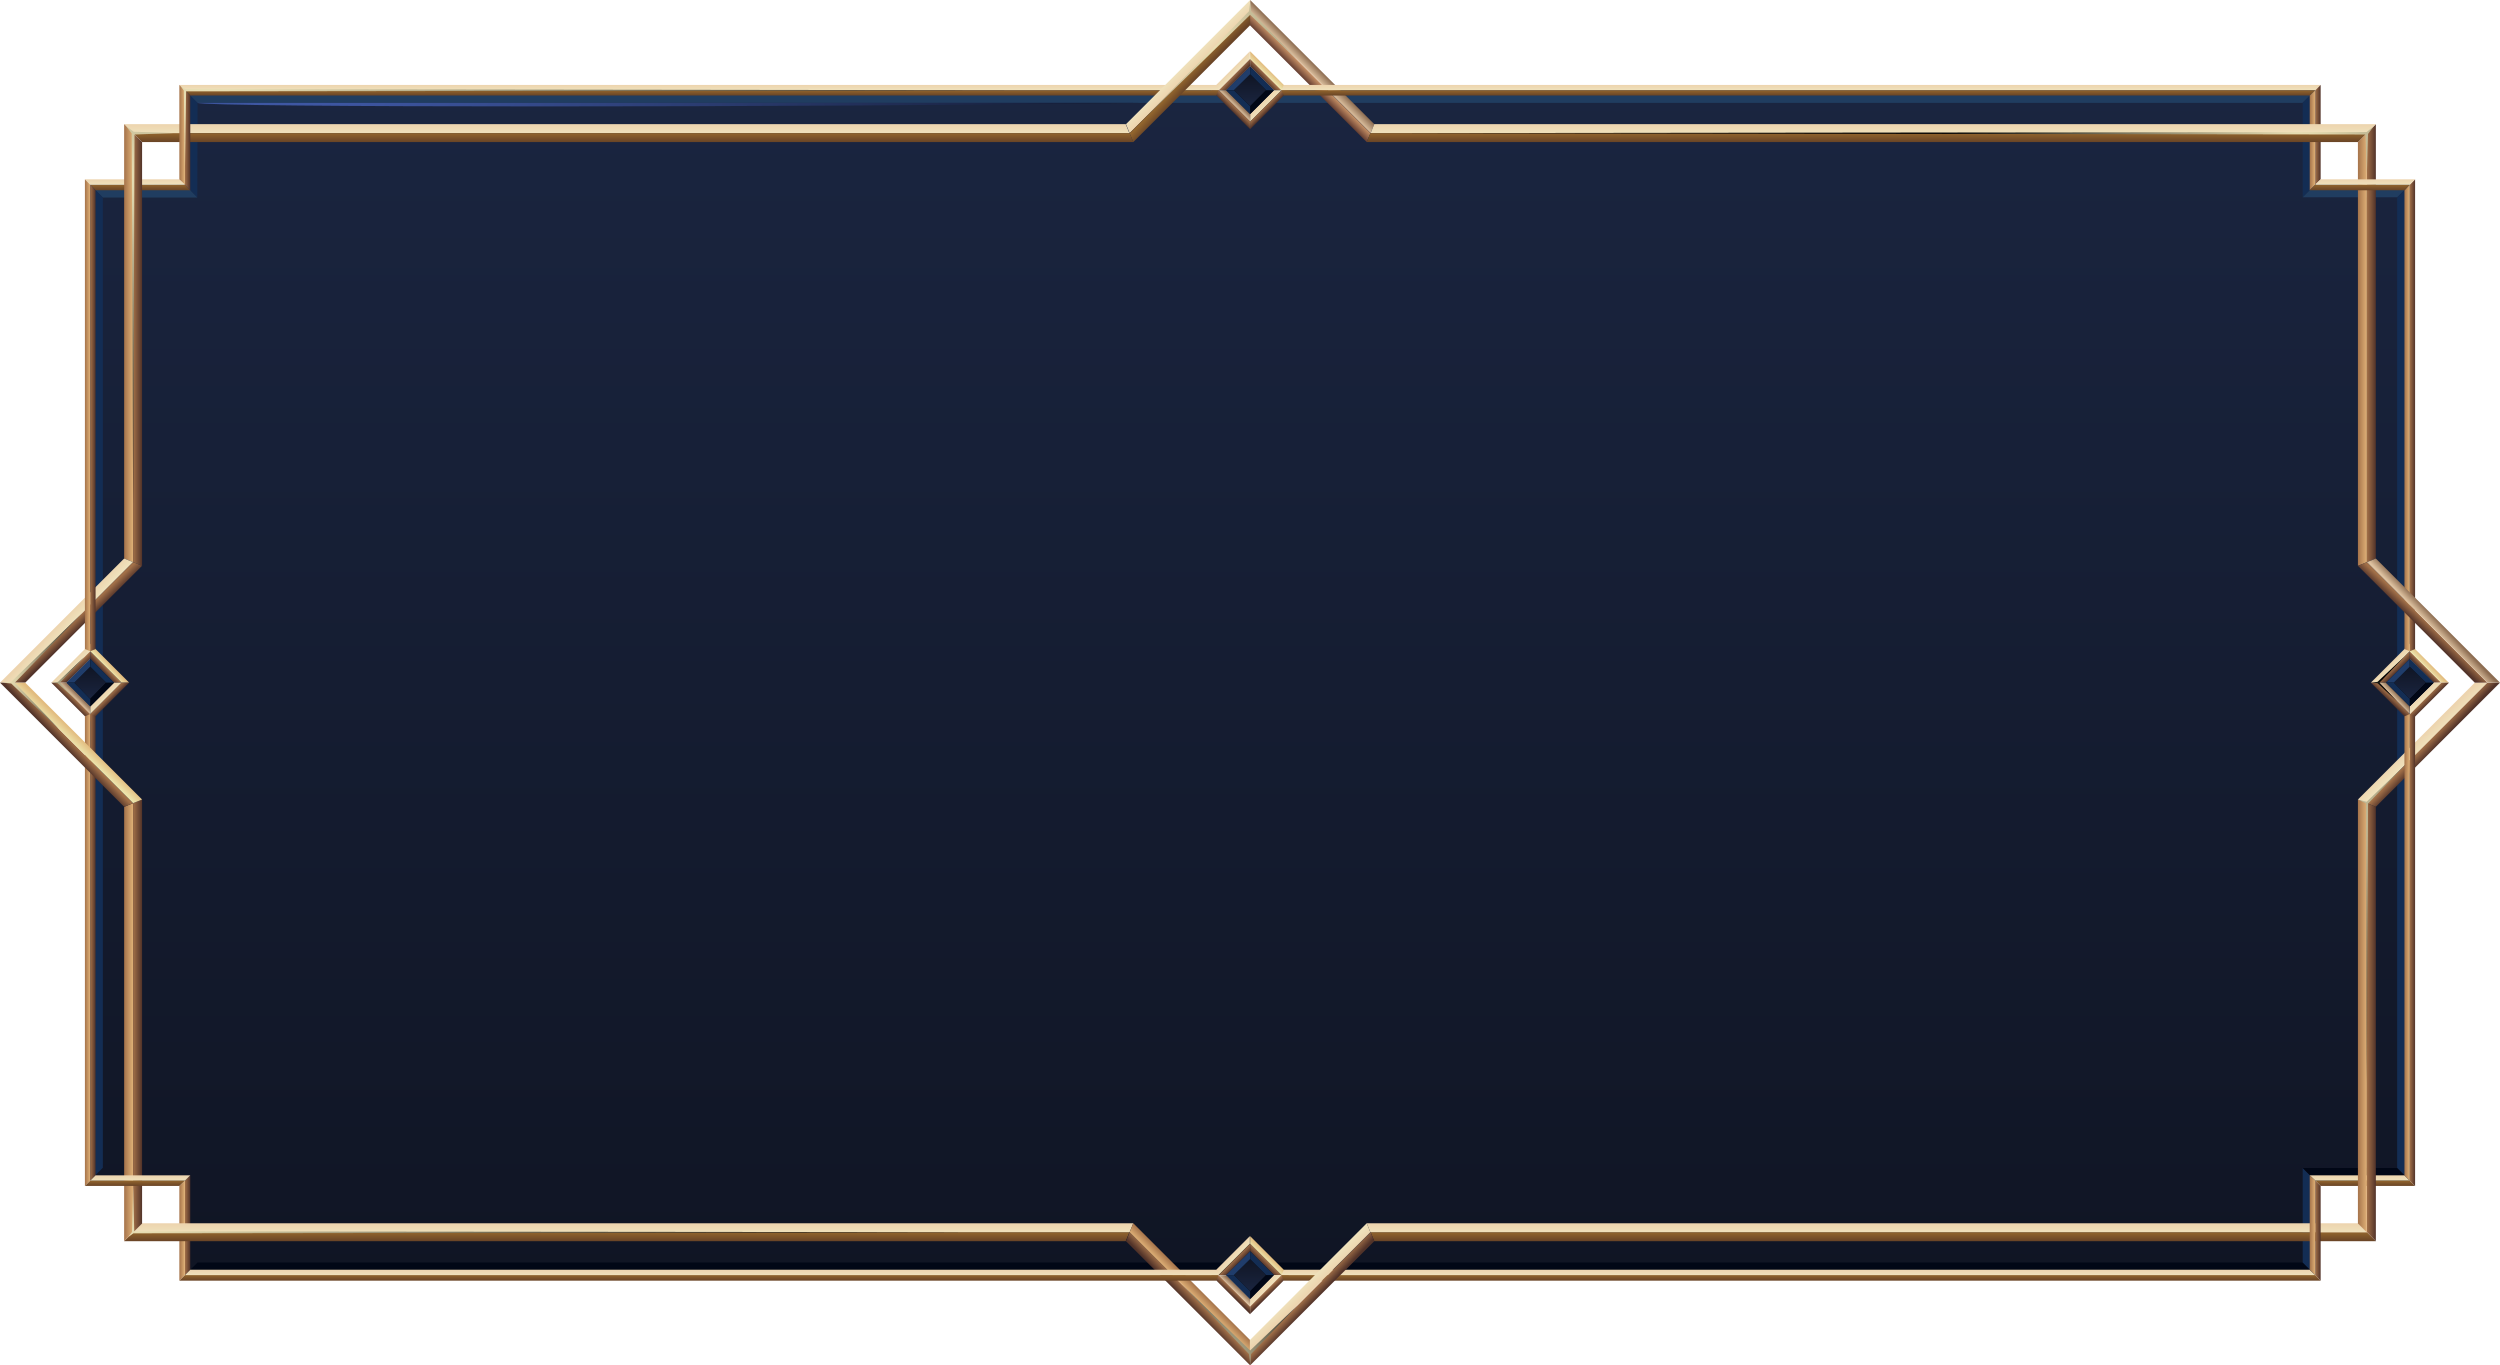 <?xml version="1.0" encoding="UTF-8"?>
<svg xmlns="http://www.w3.org/2000/svg" version="1.1" xmlns:xlink="http://www.w3.org/1999/xlink" viewBox="0 0 892.1 487.2">
  <defs>
    <style>
      .cls-1 {
        fill: url(#Nepojmenovaný_přechod_62);
      }

      .cls-1, .cls-2, .cls-3, .cls-4, .cls-5, .cls-6, .cls-7, .cls-8, .cls-9, .cls-10, .cls-11, .cls-12, .cls-13, .cls-14, .cls-15, .cls-16, .cls-17, .cls-18, .cls-19, .cls-20, .cls-21, .cls-22, .cls-23, .cls-24, .cls-25, .cls-26, .cls-27, .cls-28, .cls-29, .cls-30, .cls-31, .cls-32, .cls-33, .cls-34, .cls-35, .cls-36, .cls-37, .cls-38, .cls-39, .cls-40, .cls-41, .cls-42, .cls-43, .cls-44, .cls-45, .cls-46, .cls-47, .cls-48, .cls-49, .cls-50, .cls-51, .cls-52, .cls-53, .cls-54, .cls-55, .cls-56, .cls-57, .cls-58, .cls-59, .cls-60, .cls-61, .cls-62, .cls-63, .cls-64, .cls-65, .cls-66, .cls-67, .cls-68, .cls-69, .cls-70, .cls-71, .cls-72, .cls-73, .cls-74, .cls-75, .cls-76, .cls-77, .cls-78, .cls-79, .cls-80, .cls-81, .cls-82, .cls-83, .cls-84, .cls-85, .cls-86, .cls-87, .cls-88, .cls-89, .cls-90, .cls-91, .cls-92, .cls-93, .cls-94, .cls-95, .cls-96, .cls-97, .cls-98, .cls-99, .cls-100, .cls-101, .cls-102, .cls-103, .cls-104, .cls-105, .cls-106, .cls-107, .cls-108, .cls-109, .cls-110, .cls-111, .cls-112, .cls-113, .cls-114, .cls-115, .cls-116, .cls-117 {
        fill-rule: evenodd;
        stroke-width: 0px;
      }

      .cls-2 {
        fill: url(#Nepojmenovaný_přechod_36);
      }

      .cls-3 {
        fill: url(#Nepojmenovaný_přechod_96);
      }

      .cls-4 {
        fill: url(#Nepojmenovaný_přechod_21);
      }

      .cls-5 {
        fill: url(#Nepojmenovaný_přechod_19);
      }

      .cls-6 {
        fill: url(#Nepojmenovaný_přechod_43);
      }

      .cls-7 {
        fill: url(#Nepojmenovaný_přechod_45);
      }

      .cls-8 {
        fill: url(#Nepojmenovaný_přechod_51);
      }

      .cls-9 {
        fill: url(#Nepojmenovaný_přechod_10);
      }

      .cls-10 {
        fill: url(#Nepojmenovaný_přechod_93);
      }

      .cls-11 {
        fill: url(#Nepojmenovaný_přechod_22);
      }

      .cls-12 {
        fill: #203d6b;
      }

      .cls-13 {
        fill: url(#Nepojmenovaný_přechod_85);
      }

      .cls-13, .cls-118, .cls-26, .cls-42, .cls-53, .cls-71, .cls-78, .cls-85, .cls-93, .cls-108 {
        isolation: isolate;
      }

      .cls-13, .cls-26, .cls-42, .cls-53, .cls-119, .cls-71, .cls-78, .cls-85, .cls-93, .cls-108 {
        mix-blend-mode: screen;
      }

      .cls-14 {
        fill: url(#Nepojmenovaný_přechod_70);
      }

      .cls-15 {
        fill: url(#Nepojmenovaný_přechod_54);
      }

      .cls-16 {
        fill: url(#Nepojmenovaný_přechod_27);
      }

      .cls-17 {
        fill: url(#Nepojmenovaný_přechod_58);
      }

      .cls-18 {
        fill: url(#Nepojmenovaný_přechod_17);
      }

      .cls-19 {
        fill: url(#Nepojmenovaný_přechod_104);
      }

      .cls-20 {
        fill: url(#Nepojmenovaný_přechod_65);
      }

      .cls-21 {
        fill: url(#Nepojmenovaný_přechod_18);
      }

      .cls-22 {
        fill: url(#Nepojmenovaný_přechod_28);
      }

      .cls-23 {
        fill: url(#Nepojmenovaný_přechod_38);
      }

      .cls-24 {
        fill: url(#Nepojmenovaný_přechod_50);
      }

      .cls-25 {
        fill: url(#Nepojmenovaný_přechod_74);
      }

      .cls-26 {
        fill: url(#Nepojmenovaný_přechod_102);
      }

      .cls-27 {
        fill: url(#Nepojmenovaný_přechod_64);
      }

      .cls-28 {
        fill: url(#Nepojmenovaný_přechod_81);
      }

      .cls-29 {
        fill: url(#Nepojmenovaný_přechod_14);
      }

      .cls-30 {
        fill: url(#Nepojmenovaný_přechod_73);
      }

      .cls-31 {
        fill: url(#Nepojmenovaný_přechod_83);
      }

      .cls-32 {
        fill: url(#Nepojmenovaný_přechod_101);
      }

      .cls-33 {
        fill: url(#Nepojmenovaný_přechod_3);
      }

      .cls-34 {
        fill: url(#Nepojmenovaný_přechod_48);
      }

      .cls-35 {
        fill: url(#Nepojmenovaný_přechod_16);
      }

      .cls-36 {
        fill: url(#Nepojmenovaný_přechod_82);
      }

      .cls-37 {
        fill: url(#Nepojmenovaný_přechod_49);
      }

      .cls-38 {
        fill: url(#Nepojmenovaný_přechod_4);
      }

      .cls-39 {
        fill: url(#Nepojmenovaný_přechod_29);
      }

      .cls-40 {
        fill: url(#Nepojmenovaný_přechod_11);
      }

      .cls-41 {
        fill: url(#Nepojmenovaný_přechod_13);
      }

      .cls-42 {
        fill: url(#Nepojmenovaný_přechod_108);
      }

      .cls-43 {
        fill: url(#Nepojmenovaný_přechod);
      }

      .cls-44 {
        fill: url(#Nepojmenovaný_přechod_24);
      }

      .cls-45 {
        fill: url(#Nepojmenovaný_přechod_31);
      }

      .cls-46 {
        fill: url(#Nepojmenovaný_přechod_76);
      }

      .cls-47 {
        fill: url(#Nepojmenovaný_přechod_41);
      }

      .cls-48 {
        fill: url(#Nepojmenovaný_přechod_66);
      }

      .cls-49 {
        fill: url(#Nepojmenovaný_přechod_25);
      }

      .cls-50 {
        fill: url(#Nepojmenovaný_přechod_94);
      }

      .cls-51 {
        fill: url(#Nepojmenovaný_přechod_40);
      }

      .cls-52 {
        fill: url(#Nepojmenovaný_přechod_99);
      }

      .cls-53 {
        fill: url(#Nepojmenovaný_přechod_80);
      }

      .cls-54 {
        fill: url(#Nepojmenovaný_přechod_106);
      }

      .cls-55 {
        fill: url(#Nepojmenovaný_přechod_79);
      }

      .cls-56 {
        fill: url(#Nepojmenovaný_přechod_8);
      }

      .cls-57 {
        fill: url(#Nepojmenovaný_přechod_100);
      }

      .cls-58 {
        fill: #132d54;
      }

      .cls-59 {
        fill: url(#Nepojmenovaný_přechod_37);
      }

      .cls-60 {
        fill: url(#Nepojmenovaný_přechod_55);
      }

      .cls-61 {
        fill: url(#Nepojmenovaný_přechod_26);
      }

      .cls-62 {
        fill: url(#Nepojmenovaný_přechod_72);
      }

      .cls-63 {
        fill: url(#Nepojmenovaný_přechod_68);
      }

      .cls-64 {
        fill: url(#Nepojmenovaný_přechod_84);
      }

      .cls-65 {
        fill: url(#Nepojmenovaný_přechod_44);
      }

      .cls-66 {
        fill: url(#Nepojmenovaný_přechod_15);
      }

      .cls-67 {
        fill: url(#Nepojmenovaný_přechod_77);
      }

      .cls-68 {
        fill: url(#Nepojmenovaný_přechod_88);
      }

      .cls-69 {
        fill: url(#Nepojmenovaný_přechod_32);
      }

      .cls-70 {
        fill: url(#Nepojmenovaný_přechod_34);
      }

      .cls-71 {
        fill: url(#Nepojmenovaný_přechod_112);
      }

      .cls-72 {
        fill: url(#Nepojmenovaný_přechod_63);
      }

      .cls-73 {
        fill: #000;
      }

      .cls-74 {
        fill: url(#Nepojmenovaný_přechod_95);
      }

      .cls-75 {
        fill: url(#Nepojmenovaný_přechod_103);
      }

      .cls-76 {
        fill: url(#Nepojmenovaný_přechod_98);
      }

      .cls-77 {
        fill: url(#Nepojmenovaný_přechod_71);
      }

      .cls-78 {
        fill: url(#Nepojmenovaný_přechod_111);
      }

      .cls-79 {
        fill: url(#Nepojmenovaný_přechod_9);
      }

      .cls-80 {
        fill: url(#Nepojmenovaný_přechod_97);
      }

      .cls-81 {
        fill: url(#Nepojmenovaný_přechod_57);
      }

      .cls-82 {
        fill: url(#Nepojmenovaný_přechod_59);
      }

      .cls-83 {
        fill: url(#Nepojmenovaný_přechod_30);
      }

      .cls-84 {
        fill: url(#Nepojmenovaný_přechod_56);
      }

      .cls-85 {
        fill: url(#Nepojmenovaný_přechod_109);
      }

      .cls-86 {
        fill: url(#Nepojmenovaný_přechod_67);
      }

      .cls-87 {
        fill: url(#Nepojmenovaný_přechod_7);
      }

      .cls-88 {
        fill: url(#Nepojmenovaný_přechod_75);
      }

      .cls-89 {
        fill: url(#Nepojmenovaný_přechod_105);
      }

      .cls-90 {
        fill: url(#Nepojmenovaný_přechod_86);
      }

      .cls-91 {
        fill: #010716;
      }

      .cls-92 {
        fill: url(#Nepojmenovaný_přechod_69);
      }

      .cls-93 {
        fill: url(#Nepojmenovaný_přechod_107);
      }

      .cls-94 {
        fill: url(#Nepojmenovaný_přechod_46);
      }

      .cls-95 {
        fill: url(#Nepojmenovaný_přechod_89);
      }

      .cls-96 {
        fill: url(#Nepojmenovaný_přechod_2);
      }

      .cls-97 {
        fill: url(#Nepojmenovaný_přechod_60);
      }

      .cls-98 {
        fill: url(#Nepojmenovaný_přechod_33);
      }

      .cls-99 {
        fill: url(#Nepojmenovaný_přechod_53);
      }

      .cls-100 {
        fill: url(#Nepojmenovaný_přechod_78);
      }

      .cls-101 {
        fill: url(#Nepojmenovaný_přechod_35);
      }

      .cls-102 {
        fill: url(#Nepojmenovaný_přechod_20);
      }

      .cls-103 {
        fill: url(#Nepojmenovaný_přechod_23);
      }

      .cls-104 {
        fill: #203d60;
      }

      .cls-105 {
        fill: url(#Nepojmenovaný_přechod_52);
      }

      .cls-106 {
        fill: url(#Nepojmenovaný_přechod_5);
      }

      .cls-107 {
        fill: url(#Nepojmenovaný_přechod_61);
      }

      .cls-108 {
        fill: url(#Nepojmenovaný_přechod_110);
      }

      .cls-109 {
        fill: url(#Nepojmenovaný_přechod_47);
      }

      .cls-110 {
        fill: url(#Nepojmenovaný_přechod_92);
      }

      .cls-111 {
        fill: url(#Nepojmenovaný_přechod_12);
      }

      .cls-112 {
        fill: url(#Nepojmenovaný_přechod_87);
      }

      .cls-113 {
        fill: url(#Nepojmenovaný_přechod_6);
      }

      .cls-114 {
        fill: url(#Nepojmenovaný_přechod_90);
      }

      .cls-115 {
        fill: url(#Nepojmenovaný_přechod_39);
      }

      .cls-116 {
        fill: url(#Nepojmenovaný_přechod_91);
      }

      .cls-117 {
        fill: url(#Nepojmenovaný_přechod_42);
      }
    </style>
    <linearGradient id="Nepojmenovaný_přechod" data-name="Nepojmenovaný přechod" x1="446.1" y1="806.9" x2="446.1" y2="384.1" gradientTransform="translate(0 -351.9)" gradientUnits="userSpaceOnUse">
      <stop offset="0" stop-color="#101524"/>
      <stop offset="1" stop-color="#1a2540"/>
    </linearGradient>
    <linearGradient id="Nepojmenovaný_přechod_2" data-name="Nepojmenovaný přechod 2" x1="854.2" y1="589.9" x2="852.9" y2="588.5" gradientTransform="translate(0 -351.9)" gradientUnits="userSpaceOnUse">
      <stop offset="0" stop-color="#efe1bb"/>
      <stop offset="1" stop-color="#edd4ae"/>
    </linearGradient>
    <linearGradient id="Nepojmenovaný_přechod_3" data-name="Nepojmenovaný přechod 3" x1="855.7" y1="591.3" x2="854.3" y2="589.9" gradientTransform="translate(0 -351.9)" gradientUnits="userSpaceOnUse">
      <stop offset="0" stop-color="#523329"/>
      <stop offset="1" stop-color="#a27048"/>
    </linearGradient>
    <linearGradient id="Nepojmenovaný_přechod_4" data-name="Nepojmenovaný přechod 4" x1="865.5" y1="589.9" x2="864.2" y2="591.2" gradientTransform="translate(0 -351.9)" gradientUnits="userSpaceOnUse">
      <stop offset="0" stop-color="#a27048"/>
      <stop offset="1" stop-color="#523329"/>
    </linearGradient>
    <linearGradient id="Nepojmenovaný_přechod_5" data-name="Nepojmenovaný přechod 5" x1="866.9" y1="588.5" x2="865.5" y2="589.8" gradientTransform="translate(0 -351.9)" gradientUnits="userSpaceOnUse">
      <stop offset="0" stop-color="#e2bb7e"/>
      <stop offset="1" stop-color="#ece2a9"/>
    </linearGradient>
    <linearGradient id="Nepojmenovaný_přechod_6" data-name="Nepojmenovaný přechod 6" x1="865.5" y1="601" x2="864.3" y2="599.7" gradientTransform="translate(0 -351.9)" gradientUnits="userSpaceOnUse">
      <stop offset="0" stop-color="#efe1bb"/>
      <stop offset="1" stop-color="#edd4ae"/>
    </linearGradient>
    <linearGradient id="Nepojmenovaný_přechod_7" data-name="Nepojmenovaný přechod 7" x1="867" y1="602.4" x2="865.6" y2="601" gradientTransform="translate(0 -351.9)" gradientUnits="userSpaceOnUse">
      <stop offset="0" stop-color="#523329"/>
      <stop offset="1" stop-color="#a27048"/>
    </linearGradient>
    <linearGradient id="Nepojmenovaný_přechod_8" data-name="Nepojmenovaný přechod 8" x1="855.7" y1="599.8" x2="854.3" y2="601.1" gradientTransform="translate(0 -351.9)" gradientUnits="userSpaceOnUse">
      <stop offset="0" stop-color="#8c6c51"/>
      <stop offset="1" stop-color="#dec2a0"/>
    </linearGradient>
    <linearGradient id="Nepojmenovaný_přechod_9" data-name="Nepojmenovaný přechod 9" x1="854.2" y1="601" x2="852.9" y2="602.4" gradientTransform="translate(0 -351.9)" gradientUnits="userSpaceOnUse">
      <stop offset="0" stop-color="#a27048"/>
      <stop offset="1" stop-color="#523329"/>
    </linearGradient>
    <radialGradient id="Nepojmenovaný_přechod_10" data-name="Nepojmenovaný přechod 10" cx="481.5" cy="495.6" fx="481.5" fy="495.6" r="11.3" gradientTransform="translate(-84.9 -692) scale(1.9)" gradientUnits="userSpaceOnUse">
      <stop offset="0" stop-color="#efe5b8"/>
      <stop offset="1" stop-color="#000"/>
    </radialGradient>
    <linearGradient id="Nepojmenovaný_přechod_11" data-name="Nepojmenovaný přechod 11" x1="860" y1="601.3" x2="860" y2="589.8" gradientTransform="translate(0 -351.9)" gradientUnits="userSpaceOnUse">
      <stop offset="0" stop-color="#1a2540"/>
      <stop offset="1" stop-color="#101524"/>
    </linearGradient>
    <linearGradient id="Nepojmenovaný_přechod_12" data-name="Nepojmenovaný přechod 12" x1="26.6" y1="589.9" x2="25.2" y2="588.5" gradientTransform="translate(0 -351.9)" gradientUnits="userSpaceOnUse">
      <stop offset="0" stop-color="#efe1bb"/>
      <stop offset="1" stop-color="#edd4ae"/>
    </linearGradient>
    <linearGradient id="Nepojmenovaný_přechod_13" data-name="Nepojmenovaný přechod 13" x1="27.9" y1="591.3" x2="26.6" y2="589.9" gradientTransform="translate(0 -351.9)" gradientUnits="userSpaceOnUse">
      <stop offset="0" stop-color="#523329"/>
      <stop offset="1" stop-color="#a27048"/>
    </linearGradient>
    <linearGradient id="Nepojmenovaný_přechod_14" data-name="Nepojmenovaný přechod 14" x1="37.8" y1="589.9" x2="36.4" y2="591.2" gradientTransform="translate(0 -351.9)" gradientUnits="userSpaceOnUse">
      <stop offset="0" stop-color="#a27048"/>
      <stop offset="1" stop-color="#523329"/>
    </linearGradient>
    <linearGradient id="Nepojmenovaný_přechod_15" data-name="Nepojmenovaný přechod 15" x1="39.2" y1="588.5" x2="37.8" y2="589.8" gradientTransform="translate(0 -351.9)" gradientUnits="userSpaceOnUse">
      <stop offset="0" stop-color="#e2bb7e"/>
      <stop offset="1" stop-color="#ece2a9"/>
    </linearGradient>
    <linearGradient id="Nepojmenovaný_přechod_16" data-name="Nepojmenovaný přechod 16" x1="37.8" y1="601.1" x2="36.5" y2="599.8" gradientTransform="translate(0 -351.9)" gradientUnits="userSpaceOnUse">
      <stop offset="0" stop-color="#efe1bb"/>
      <stop offset="1" stop-color="#edd4ae"/>
    </linearGradient>
    <linearGradient id="Nepojmenovaný_přechod_17" data-name="Nepojmenovaný přechod 17" x1="39.2" y1="602.5" x2="37.8" y2="601.1" gradientTransform="translate(0 -351.9)" gradientUnits="userSpaceOnUse">
      <stop offset="0" stop-color="#523329"/>
      <stop offset="1" stop-color="#a27048"/>
    </linearGradient>
    <linearGradient id="Nepojmenovaný_přechod_18" data-name="Nepojmenovaný přechod 18" x1="27.9" y1="599.8" x2="26.6" y2="601.1" gradientTransform="translate(0 -351.9)" gradientUnits="userSpaceOnUse">
      <stop offset="0" stop-color="#8c6c51"/>
      <stop offset="1" stop-color="#dec2a0"/>
    </linearGradient>
    <linearGradient id="Nepojmenovaný_přechod_19" data-name="Nepojmenovaný přechod 19" x1="26.6" y1="601.1" x2="25.2" y2="602.5" gradientTransform="translate(0 -351.9)" gradientUnits="userSpaceOnUse">
      <stop offset="0" stop-color="#a27048"/>
      <stop offset="1" stop-color="#523329"/>
    </linearGradient>
    <radialGradient id="Nepojmenovaný_přechod_20" data-name="Nepojmenovaný přechod 20" cx="55.5" cy="495.6" fx="55.5" fy="495.6" r="11.3" gradientTransform="translate(-84.9 -692) scale(1.9)" gradientUnits="userSpaceOnUse">
      <stop offset="0" stop-color="#efe5b8"/>
      <stop offset="1" stop-color="#000"/>
    </radialGradient>
    <linearGradient id="Nepojmenovaný_přechod_21" data-name="Nepojmenovaný přechod 21" x1="32.2" y1="601.3" x2="32.2" y2="589.8" gradientTransform="translate(0 -351.9)" gradientUnits="userSpaceOnUse">
      <stop offset="0" stop-color="#1a2540"/>
      <stop offset="1" stop-color="#101524"/>
    </linearGradient>
    <linearGradient id="Nepojmenovaný_přechod_22" data-name="Nepojmenovaný přechod 22" x1="440.5" y1="801.3" x2="439.1" y2="800" gradientTransform="translate(0 -351.9)" gradientUnits="userSpaceOnUse">
      <stop offset="0" stop-color="#efe1bb"/>
      <stop offset="1" stop-color="#edd4ae"/>
    </linearGradient>
    <linearGradient id="Nepojmenovaný_přechod_23" data-name="Nepojmenovaný přechod 23" x1="441.9" y1="802.6" x2="440.5" y2="801.2" gradientTransform="translate(0 -351.9)" gradientUnits="userSpaceOnUse">
      <stop offset="0" stop-color="#523329"/>
      <stop offset="1" stop-color="#a27048"/>
    </linearGradient>
    <linearGradient id="Nepojmenovaný_přechod_24" data-name="Nepojmenovaný přechod 24" x1="451.7" y1="801.3" x2="450.3" y2="802.7" gradientTransform="translate(0 -351.9)" gradientUnits="userSpaceOnUse">
      <stop offset="0" stop-color="#a27048"/>
      <stop offset="1" stop-color="#523329"/>
    </linearGradient>
    <linearGradient id="Nepojmenovaný_přechod_25" data-name="Nepojmenovaný přechod 25" x1="453" y1="800" x2="451.7" y2="801.3" gradientTransform="translate(0 -351.9)" gradientUnits="userSpaceOnUse">
      <stop offset="0" stop-color="#e2bb7e"/>
      <stop offset="1" stop-color="#ece2a9"/>
    </linearGradient>
    <linearGradient id="Nepojmenovaný_přechod_26" data-name="Nepojmenovaný přechod 26" x1="451.7" y1="812.5" x2="450.3" y2="811.2" gradientTransform="translate(0 -351.9)" gradientUnits="userSpaceOnUse">
      <stop offset="0" stop-color="#efe1bb"/>
      <stop offset="1" stop-color="#edd4ae"/>
    </linearGradient>
    <linearGradient id="Nepojmenovaný_přechod_27" data-name="Nepojmenovaný přechod 27" x1="453.1" y1="813.8" x2="451.8" y2="812.4" gradientTransform="translate(0 -351.9)" gradientUnits="userSpaceOnUse">
      <stop offset="0" stop-color="#523329"/>
      <stop offset="1" stop-color="#a27048"/>
    </linearGradient>
    <linearGradient id="Nepojmenovaný_přechod_28" data-name="Nepojmenovaný přechod 28" x1="441.8" y1="811.2" x2="440.5" y2="812.6" gradientTransform="translate(0 -351.9)" gradientUnits="userSpaceOnUse">
      <stop offset="0" stop-color="#8c6c51"/>
      <stop offset="1" stop-color="#dec2a0"/>
    </linearGradient>
    <linearGradient id="Nepojmenovaný_přechod_29" data-name="Nepojmenovaný přechod 29" x1="440.5" y1="812.5" x2="439.2" y2="813.9" gradientTransform="translate(0 -351.9)" gradientUnits="userSpaceOnUse">
      <stop offset="0" stop-color="#a27048"/>
      <stop offset="1" stop-color="#523329"/>
    </linearGradient>
    <linearGradient id="Nepojmenovaný_přechod_30" data-name="Nepojmenovaný přechod 30" x1="446" y1="812.7" x2="446" y2="801.2" gradientTransform="translate(0 -351.9)" gradientUnits="userSpaceOnUse">
      <stop offset="0" stop-color="#1a2540"/>
      <stop offset="1" stop-color="#101524"/>
    </linearGradient>
    <linearGradient id="Nepojmenovaný_přechod_31" data-name="Nepojmenovaný přechod 31" x1="66" y1="789.1" x2="67.9" y2="789.1" gradientTransform="translate(0 -351.9)" gradientUnits="userSpaceOnUse">
      <stop offset="0" stop-color="#a27048"/>
      <stop offset="1" stop-color="#523329"/>
    </linearGradient>
    <linearGradient id="Nepojmenovaný_přechod_32" data-name="Nepojmenovaný přechod 32" x1="440.5" y1="378.5" x2="439.1" y2="377.1" gradientTransform="translate(0 -351.9)" gradientUnits="userSpaceOnUse">
      <stop offset="0" stop-color="#efe1bb"/>
      <stop offset="1" stop-color="#edd4ae"/>
    </linearGradient>
    <linearGradient id="Nepojmenovaný_přechod_33" data-name="Nepojmenovaný přechod 33" x1="441.8" y1="379.7" x2="440.4" y2="378.4" gradientTransform="translate(0 -351.9)" gradientUnits="userSpaceOnUse">
      <stop offset="0" stop-color="#523329"/>
      <stop offset="1" stop-color="#a27048"/>
    </linearGradient>
    <linearGradient id="Nepojmenovaný_přechod_34" data-name="Nepojmenovaný přechod 34" x1="451.7" y1="378.5" x2="450.3" y2="379.8" gradientTransform="translate(0 -351.9)" gradientUnits="userSpaceOnUse">
      <stop offset="0" stop-color="#a27048"/>
      <stop offset="1" stop-color="#523329"/>
    </linearGradient>
    <linearGradient id="Nepojmenovaný_přechod_35" data-name="Nepojmenovaný přechod 35" x1="453.1" y1="377.1" x2="451.8" y2="378.5" gradientTransform="translate(0 -351.9)" gradientUnits="userSpaceOnUse">
      <stop offset="0" stop-color="#e2bb7e"/>
      <stop offset="1" stop-color="#ece2a9"/>
    </linearGradient>
    <linearGradient id="Nepojmenovaný_přechod_36" data-name="Nepojmenovaný přechod 36" x1="451.7" y1="389.7" x2="450.3" y2="388.3" gradientTransform="translate(0 -351.9)" gradientUnits="userSpaceOnUse">
      <stop offset="0" stop-color="#efe1bb"/>
      <stop offset="1" stop-color="#edd4ae"/>
    </linearGradient>
    <linearGradient id="Nepojmenovaný_přechod_37" data-name="Nepojmenovaný přechod 37" x1="453" y1="391" x2="451.7" y2="389.7" gradientTransform="translate(0 -351.9)" gradientUnits="userSpaceOnUse">
      <stop offset="0" stop-color="#523329"/>
      <stop offset="1" stop-color="#a27048"/>
    </linearGradient>
    <linearGradient id="Nepojmenovaný_přechod_38" data-name="Nepojmenovaný přechod 38" x1="441.8" y1="388.4" x2="440.5" y2="389.7" gradientTransform="translate(0 -351.9)" gradientUnits="userSpaceOnUse">
      <stop offset="0" stop-color="#8c6c51"/>
      <stop offset="1" stop-color="#dec2a0"/>
    </linearGradient>
    <linearGradient id="Nepojmenovaný_přechod_39" data-name="Nepojmenovaný přechod 39" x1="440.4" y1="389.7" x2="439.1" y2="391" gradientTransform="translate(0 -351.9)" gradientUnits="userSpaceOnUse">
      <stop offset="0" stop-color="#a27048"/>
      <stop offset="1" stop-color="#523329"/>
    </linearGradient>
    <linearGradient id="Nepojmenovaný_přechod_40" data-name="Nepojmenovaný přechod 40" x1="446" y1="389.8" x2="446" y2="378.4" gradientTransform="translate(0 -351.9)" gradientUnits="userSpaceOnUse">
      <stop offset="0" stop-color="#1a2540"/>
      <stop offset="1" stop-color="#101524"/>
    </linearGradient>
    <linearGradient id="Nepojmenovaný_přechod_41" data-name="Nepojmenovaný přechod 41" x1="64" y1="791" x2="66" y2="791" gradientTransform="translate(0 -351.9)" gradientUnits="userSpaceOnUse">
      <stop offset="0" stop-color="#a5734a"/>
      <stop offset="1" stop-color="#e0b177"/>
    </linearGradient>
    <linearGradient id="Nepojmenovaný_přechod_42" data-name="Nepojmenovaný přechod 42" x1="50.1" y1="419.8" x2="50.1" y2="417.8" gradientTransform="translate(0 -351.9)" gradientUnits="userSpaceOnUse">
      <stop offset="0" stop-color="#694426"/>
      <stop offset="1" stop-color="#92652d"/>
    </linearGradient>
    <linearGradient id="Nepojmenovaný_přechod_43" data-name="Nepojmenovaný přechod 43" x1="48.1" y1="417.8" x2="48.1" y2="415.9" gradientTransform="translate(0 -351.9)" gradientUnits="userSpaceOnUse">
      <stop offset="0" stop-color="#efe1bb"/>
      <stop offset="1" stop-color="#edd4ae"/>
    </linearGradient>
    <linearGradient id="Nepojmenovaný_přechod_44" data-name="Nepojmenovaný přechod 44" x1="466.4" y1="376.8" x2="468.7" y2="374.5" gradientTransform="translate(0 -351.9)" gradientUnits="userSpaceOnUse">
      <stop offset="0" stop-color="#dec2a0"/>
      <stop offset="1" stop-color="#8c6c51"/>
    </linearGradient>
    <linearGradient id="Nepojmenovaný_přechod_45" data-name="Nepojmenovaný přechod 45" x1="465.8" y1="380.6" x2="468" y2="378.4" gradientTransform="translate(0 -351.9)" gradientUnits="userSpaceOnUse">
      <stop offset="0" stop-color="#663f33"/>
      <stop offset="1" stop-color="#c79165"/>
    </linearGradient>
    <linearGradient id="Nepojmenovaný_přechod_46" data-name="Nepojmenovaný přechod 46" x1="223.7" y1="399.4" x2="223.7" y2="396.2" gradientTransform="translate(0 -351.9)" gradientUnits="userSpaceOnUse">
      <stop offset="0" stop-color="#efe1bb"/>
      <stop offset="1" stop-color="#edd4ae"/>
    </linearGradient>
    <linearGradient id="Nepojmenovaný_přechod_47" data-name="Nepojmenovaný přechod 47" x1="225.9" y1="402.6" x2="225.9" y2="399.4" gradientTransform="translate(0 -351.9)" gradientUnits="userSpaceOnUse">
      <stop offset="0" stop-color="#694426"/>
      <stop offset="1" stop-color="#92652d"/>
    </linearGradient>
    <linearGradient id="Nepojmenovaný_přechod_48" data-name="Nepojmenovaný přechod 48" x1="44.3" y1="474.3" x2="47.5" y2="474.3" gradientTransform="translate(0 -351.9)" gradientUnits="userSpaceOnUse">
      <stop offset="0" stop-color="#a5734a"/>
      <stop offset="1" stop-color="#e0b177"/>
    </linearGradient>
    <linearGradient id="Nepojmenovaný_přechod_49" data-name="Nepojmenovaný přechod 49" x1="47.5" y1="476.6" x2="50.7" y2="476.6" gradientTransform="translate(0 -351.9)" gradientUnits="userSpaceOnUse">
      <stop offset="0" stop-color="#a27048"/>
      <stop offset="1" stop-color="#523329"/>
    </linearGradient>
    <linearGradient id="Nepojmenovaný_přechod_50" data-name="Nepojmenovaný přechod 50" x1="249.4" y1="384.1" x2="249.4" y2="382.2" gradientTransform="translate(0 -351.9)" gradientUnits="userSpaceOnUse">
      <stop offset="0" stop-color="#efe1bb"/>
      <stop offset="1" stop-color="#edd4ae"/>
    </linearGradient>
    <linearGradient id="Nepojmenovaný_přechod_51" data-name="Nepojmenovaný přechod 51" x1="250.4" y1="386" x2="250.4" y2="384.1" gradientTransform="translate(0 -351.9)" gradientUnits="userSpaceOnUse">
      <stop offset="0" stop-color="#694426"/>
      <stop offset="1" stop-color="#92652d"/>
    </linearGradient>
    <linearGradient id="Nepojmenovaný_přechod_52" data-name="Nepojmenovaný přechod 52" x1="66" y1="401.9" x2="67.9" y2="401.9" gradientTransform="translate(0 -351.9)" gradientUnits="userSpaceOnUse">
      <stop offset="0" stop-color="#a27048"/>
      <stop offset="1" stop-color="#523329"/>
    </linearGradient>
    <linearGradient id="Nepojmenovaný_přechod_53" data-name="Nepojmenovaný přechod 53" x1="64" y1="400" x2="66" y2="400" gradientTransform="translate(0 -351.9)" gradientUnits="userSpaceOnUse">
      <stop offset="0" stop-color="#a5734a"/>
      <stop offset="1" stop-color="#e0b177"/>
    </linearGradient>
    <linearGradient id="Nepojmenovaný_přechod_54" data-name="Nepojmenovaný přechod 54" x1="642.7" y1="384.1" x2="642.7" y2="382.2" gradientTransform="translate(0 -351.9)" gradientUnits="userSpaceOnUse">
      <stop offset="0" stop-color="#efe1bb"/>
      <stop offset="1" stop-color="#edd4ae"/>
    </linearGradient>
    <linearGradient id="Nepojmenovaný_přechod_55" data-name="Nepojmenovaný přechod 55" x1="641.8" y1="386" x2="641.8" y2="384.1" gradientTransform="translate(0 -351.9)" gradientUnits="userSpaceOnUse">
      <stop offset="0" stop-color="#694426"/>
      <stop offset="1" stop-color="#92652d"/>
    </linearGradient>
    <linearGradient id="Nepojmenovaný_přechod_56" data-name="Nepojmenovaný přechod 56" x1="844.6" y1="474.3" x2="847.8" y2="474.3" gradientTransform="translate(0 -351.9)" gradientUnits="userSpaceOnUse">
      <stop offset="0" stop-color="#a27048"/>
      <stop offset="1" stop-color="#523329"/>
    </linearGradient>
    <linearGradient id="Nepojmenovaný_přechod_57" data-name="Nepojmenovaný přechod 57" x1="841.4" y1="476.6" x2="844.6" y2="476.6" gradientTransform="translate(0 -351.9)" gradientUnits="userSpaceOnUse">
      <stop offset="0" stop-color="#a5734a"/>
      <stop offset="1" stop-color="#e0b177"/>
    </linearGradient>
    <linearGradient id="Nepojmenovaný_přechod_58" data-name="Nepojmenovaný přechod 58" x1="859.9" y1="500.1" x2="861.8" y2="500.1" gradientTransform="translate(0 -351.9)" gradientUnits="userSpaceOnUse">
      <stop offset="0" stop-color="#a27048"/>
      <stop offset="1" stop-color="#523329"/>
    </linearGradient>
    <linearGradient id="Nepojmenovaný_přechod_59" data-name="Nepojmenovaný přechod 59" x1="858" y1="501" x2="859.9" y2="501" gradientTransform="translate(0 -351.9)" gradientUnits="userSpaceOnUse">
      <stop offset="0" stop-color="#a5734a"/>
      <stop offset="1" stop-color="#e0b177"/>
    </linearGradient>
    <linearGradient id="Nepojmenovaný_přechod_60" data-name="Nepojmenovaný přechod 60" x1="223.7" y1="794.8" x2="223.7" y2="791.6" gradientTransform="translate(0 -351.9)" gradientUnits="userSpaceOnUse">
      <stop offset="0" stop-color="#694426"/>
      <stop offset="1" stop-color="#92652d"/>
    </linearGradient>
    <linearGradient id="Nepojmenovaný_přechod_61" data-name="Nepojmenovaný přechod 61" x1="225.9" y1="791.6" x2="225.9" y2="788.5" gradientTransform="translate(0 -351.9)" gradientUnits="userSpaceOnUse">
      <stop offset="0" stop-color="#efe1bb"/>
      <stop offset="1" stop-color="#edd4ae"/>
    </linearGradient>
    <linearGradient id="Nepojmenovaný_přechod_62" data-name="Nepojmenovaný přechod 62" x1="44.3" y1="716.6" x2="47.5" y2="716.6" gradientTransform="translate(0 -351.9)" gradientUnits="userSpaceOnUse">
      <stop offset="0" stop-color="#a5734a"/>
      <stop offset="1" stop-color="#e0b177"/>
    </linearGradient>
    <linearGradient id="Nepojmenovaný_přechod_63" data-name="Nepojmenovaný přechod 63" x1="47.5" y1="714.4" x2="50.7" y2="714.4" gradientTransform="translate(0 -351.9)" gradientUnits="userSpaceOnUse">
      <stop offset="0" stop-color="#a27048"/>
      <stop offset="1" stop-color="#523329"/>
    </linearGradient>
    <linearGradient id="Nepojmenovaný_přechod_64" data-name="Nepojmenovaný přechod 64" x1="30.3" y1="690.9" x2="32.2" y2="690.9" gradientTransform="translate(0 -351.9)" gradientUnits="userSpaceOnUse">
      <stop offset="0" stop-color="#a5734a"/>
      <stop offset="1" stop-color="#e0b177"/>
    </linearGradient>
    <linearGradient id="Nepojmenovaný_přechod_65" data-name="Nepojmenovaný přechod 65" x1="32.2" y1="689.9" x2="34.1" y2="689.9" gradientTransform="translate(0 -351.9)" gradientUnits="userSpaceOnUse">
      <stop offset="0" stop-color="#a27048"/>
      <stop offset="1" stop-color="#523329"/>
    </linearGradient>
    <linearGradient id="Nepojmenovaný_přechod_66" data-name="Nepojmenovaný přechod 66" x1="50.1" y1="773.2" x2="50.1" y2="771.3" gradientTransform="translate(0 -351.9)" gradientUnits="userSpaceOnUse">
      <stop offset="0" stop-color="#efe1bb"/>
      <stop offset="1" stop-color="#edd4ae"/>
    </linearGradient>
    <linearGradient id="Nepojmenovaný_přechod_67" data-name="Nepojmenovaný přechod 67" x1="48.1" y1="775.1" x2="48.1" y2="773.2" gradientTransform="translate(0 -351.9)" gradientUnits="userSpaceOnUse">
      <stop offset="0" stop-color="#694426"/>
      <stop offset="1" stop-color="#92652d"/>
    </linearGradient>
    <linearGradient id="Nepojmenovaný_přechod_68" data-name="Nepojmenovaný přechod 68" x1="642.7" y1="808.9" x2="642.7" y2="806.9" gradientTransform="translate(0 -351.9)" gradientUnits="userSpaceOnUse">
      <stop offset="0" stop-color="#694426"/>
      <stop offset="1" stop-color="#92652d"/>
    </linearGradient>
    <linearGradient id="Nepojmenovaný_přechod_69" data-name="Nepojmenovaný přechod 69" x1="641.8" y1="806.9" x2="641.8" y2="805" gradientTransform="translate(0 -351.9)" gradientUnits="userSpaceOnUse">
      <stop offset="0" stop-color="#efe1bb"/>
      <stop offset="1" stop-color="#edd4ae"/>
    </linearGradient>
    <linearGradient id="Nepojmenovaný_přechod_70" data-name="Nepojmenovaný přechod 70" x1="842.1" y1="773.2" x2="842.1" y2="771.3" gradientTransform="translate(0 -351.9)" gradientUnits="userSpaceOnUse">
      <stop offset="0" stop-color="#efe1bb"/>
      <stop offset="1" stop-color="#edd4ae"/>
    </linearGradient>
    <linearGradient id="Nepojmenovaný_přechod_71" data-name="Nepojmenovaný přechod 71" x1="844" y1="775.1" x2="844" y2="773.2" gradientTransform="translate(0 -351.9)" gradientUnits="userSpaceOnUse">
      <stop offset="0" stop-color="#694426"/>
      <stop offset="1" stop-color="#92652d"/>
    </linearGradient>
    <linearGradient id="Nepojmenovaný_přechod_72" data-name="Nepojmenovaný přechod 72" x1="668.4" y1="794.8" x2="668.4" y2="791.6" gradientTransform="translate(0 -351.9)" gradientUnits="userSpaceOnUse">
      <stop offset="0" stop-color="#694426"/>
      <stop offset="1" stop-color="#92652d"/>
    </linearGradient>
    <linearGradient id="Nepojmenovaný_přechod_73" data-name="Nepojmenovaný přechod 73" x1="666.2" y1="791.6" x2="666.2" y2="788.5" gradientTransform="translate(0 -351.9)" gradientUnits="userSpaceOnUse">
      <stop offset="0" stop-color="#efe1bb"/>
      <stop offset="1" stop-color="#edd4ae"/>
    </linearGradient>
    <linearGradient id="Nepojmenovaný_přechod_74" data-name="Nepojmenovaný přechod 74" x1="844.6" y1="716.6" x2="847.8" y2="716.6" gradientTransform="translate(0 -351.9)" gradientUnits="userSpaceOnUse">
      <stop offset="0" stop-color="#a27048"/>
      <stop offset="1" stop-color="#523329"/>
    </linearGradient>
    <linearGradient id="Nepojmenovaný_přechod_75" data-name="Nepojmenovaný přechod 75" x1="841.4" y1="714.4" x2="844.6" y2="714.4" gradientTransform="translate(0 -351.9)" gradientUnits="userSpaceOnUse">
      <stop offset="0" stop-color="#a5734a"/>
      <stop offset="1" stop-color="#e0b177"/>
    </linearGradient>
    <linearGradient id="Nepojmenovaný_přechod_76" data-name="Nepojmenovaný přechod 76" x1="24.9" y1="575.1" x2="22.6" y2="572.9" gradientTransform="translate(0 -351.9)" gradientUnits="userSpaceOnUse">
      <stop offset="0" stop-color="#efe1bb"/>
      <stop offset="1" stop-color="#edd4ae"/>
    </linearGradient>
    <linearGradient id="Nepojmenovaný_přechod_77" data-name="Nepojmenovaný přechod 77" x1="28.7" y1="575.8" x2="26.5" y2="573.5" gradientTransform="translate(0 -351.9)" gradientUnits="userSpaceOnUse">
      <stop offset="0" stop-color="#523329"/>
      <stop offset="1" stop-color="#a27048"/>
    </linearGradient>
    <linearGradient id="Nepojmenovaný_přechod_78" data-name="Nepojmenovaný přechod 78" x1="423.4" y1="374.5" x2="425.7" y2="376.8" gradientTransform="translate(0 -351.9)" gradientUnits="userSpaceOnUse">
      <stop offset="0" stop-color="#efe1bb"/>
      <stop offset="1" stop-color="#edd4ae"/>
    </linearGradient>
    <linearGradient id="Nepojmenovaný_přechod_79" data-name="Nepojmenovaný přechod 79" x1="424.1" y1="378.4" x2="426.4" y2="380.6" gradientTransform="translate(0 -351.9)" gradientUnits="userSpaceOnUse">
      <stop offset="0" stop-color="#92652d"/>
      <stop offset="1" stop-color="#694426"/>
    </linearGradient>
    <radialGradient id="Nepojmenovaný_přechod_80" data-name="Nepojmenovaný přechod 80" cx="271.7" cy="371.9" fx="271.7" fy="371.9" r="55.6" gradientTransform="translate(-84.9 -692) scale(1.9)" gradientUnits="userSpaceOnUse">
      <stop offset="0" stop-color="#efe5b8"/>
      <stop offset="1" stop-color="#000"/>
    </radialGradient>
    <linearGradient id="Nepojmenovaný_přechod_81" data-name="Nepojmenovaný přechod 81" x1="824.2" y1="401.9" x2="826.2" y2="401.9" gradientTransform="translate(0 -351.9)" gradientUnits="userSpaceOnUse">
      <stop offset="0" stop-color="#a5734a"/>
      <stop offset="1" stop-color="#e0b177"/>
    </linearGradient>
    <linearGradient id="Nepojmenovaný_přechod_82" data-name="Nepojmenovaný přechod 82" x1="826.2" y1="400" x2="828.1" y2="400" gradientTransform="translate(0 -351.9)" gradientUnits="userSpaceOnUse">
      <stop offset="0" stop-color="#a27048"/>
      <stop offset="1" stop-color="#523329"/>
    </linearGradient>
    <linearGradient id="Nepojmenovaný_přechod_83" data-name="Nepojmenovaný přechod 83" x1="865.6" y1="617.5" x2="863.4" y2="615.2" gradientTransform="translate(0 -351.9)" gradientUnits="userSpaceOnUse">
      <stop offset="0" stop-color="#efe1bb"/>
      <stop offset="1" stop-color="#edd4ae"/>
    </linearGradient>
    <linearGradient id="Nepojmenovaný_přechod_84" data-name="Nepojmenovaný přechod 84" x1="869.5" y1="618.1" x2="867.2" y2="615.9" gradientTransform="translate(0 -351.9)" gradientUnits="userSpaceOnUse">
      <stop offset="0" stop-color="#523329"/>
      <stop offset="1" stop-color="#a27048"/>
    </linearGradient>
    <radialGradient id="Nepojmenovaný_přechod_85" data-name="Nepojmenovaný přechod 85" cx="478.4" cy="518.8" fx="478.4" fy="518.8" r="56.7" gradientTransform="translate(-84.9 -692) scale(1.9)" gradientUnits="userSpaceOnUse">
      <stop offset="0" stop-color="#efe5b8"/>
      <stop offset="1" stop-color="#000"/>
    </radialGradient>
    <linearGradient id="Nepojmenovaný_přechod_86" data-name="Nepojmenovaný přechod 86" x1="824.2" y1="789.1" x2="826.2" y2="789.1" gradientTransform="translate(0 -351.9)" gradientUnits="userSpaceOnUse">
      <stop offset="0" stop-color="#a5734a"/>
      <stop offset="1" stop-color="#e0b177"/>
    </linearGradient>
    <linearGradient id="Nepojmenovaný_přechod_87" data-name="Nepojmenovaný přechod 87" x1="826.2" y1="791" x2="828.1" y2="791" gradientTransform="translate(0 -351.9)" gradientUnits="userSpaceOnUse">
      <stop offset="0" stop-color="#a27048"/>
      <stop offset="1" stop-color="#523329"/>
    </linearGradient>
    <linearGradient id="Nepojmenovaný_přechod_88" data-name="Nepojmenovaný přechod 88" x1="423.4" y1="816.5" x2="425.7" y2="814.3" gradientTransform="translate(0 -351.9)" gradientUnits="userSpaceOnUse">
      <stop offset="0" stop-color="#523329"/>
      <stop offset="1" stop-color="#a27048"/>
    </linearGradient>
    <linearGradient id="Nepojmenovaný_přechod_89" data-name="Nepojmenovaný přechod 89" x1="424.1" y1="812.7" x2="426.4" y2="810.4" gradientTransform="translate(0 -351.9)" gradientUnits="userSpaceOnUse">
      <stop offset="0" stop-color="#e0b177"/>
      <stop offset="1" stop-color="#a5734a"/>
    </linearGradient>
    <linearGradient id="Nepojmenovaný_přechod_90" data-name="Nepojmenovaný přechod 90" x1="668.4" y1="399.4" x2="668.4" y2="396.2" gradientTransform="translate(0 -351.9)" gradientUnits="userSpaceOnUse">
      <stop offset="0" stop-color="#efe1bb"/>
      <stop offset="1" stop-color="#edd4ae"/>
    </linearGradient>
    <linearGradient id="Nepojmenovaný_přechod_91" data-name="Nepojmenovaný přechod 91" x1="666.2" y1="402.6" x2="666.2" y2="399.4" gradientTransform="translate(0 -351.9)" gradientUnits="userSpaceOnUse">
      <stop offset="0" stop-color="#694426"/>
      <stop offset="1" stop-color="#92652d"/>
    </linearGradient>
    <linearGradient id="Nepojmenovaný_přechod_92" data-name="Nepojmenovaný přechod 92" x1="842.1" y1="419.8" x2="842.1" y2="417.8" gradientTransform="translate(0 -351.9)" gradientUnits="userSpaceOnUse">
      <stop offset="0" stop-color="#694426"/>
      <stop offset="1" stop-color="#92652d"/>
    </linearGradient>
    <linearGradient id="Nepojmenovaný_přechod_93" data-name="Nepojmenovaný přechod 93" x1="844" y1="417.8" x2="844" y2="415.9" gradientTransform="translate(0 -351.9)" gradientUnits="userSpaceOnUse">
      <stop offset="0" stop-color="#efe1bb"/>
      <stop offset="1" stop-color="#edd4ae"/>
    </linearGradient>
    <linearGradient id="Nepojmenovaný_přechod_94" data-name="Nepojmenovaný přechod 94" x1="865.6" y1="573.5" x2="863.4" y2="575.8" gradientTransform="translate(0 -351.9)" gradientUnits="userSpaceOnUse">
      <stop offset="0" stop-color="#a27048"/>
      <stop offset="1" stop-color="#523329"/>
    </linearGradient>
    <linearGradient id="Nepojmenovaný_přechod_95" data-name="Nepojmenovaný přechod 95" x1="869.5" y1="572.9" x2="867.2" y2="575.1" gradientTransform="translate(0 -351.9)" gradientUnits="userSpaceOnUse">
      <stop offset="0" stop-color="#8c6c51"/>
      <stop offset="1" stop-color="#dec2a0"/>
    </linearGradient>
    <linearGradient id="Nepojmenovaný_přechod_96" data-name="Nepojmenovaný přechod 96" x1="859.9" y1="690.9" x2="861.8" y2="690.9" gradientTransform="translate(0 -351.9)" gradientUnits="userSpaceOnUse">
      <stop offset="0" stop-color="#a27048"/>
      <stop offset="1" stop-color="#523329"/>
    </linearGradient>
    <linearGradient id="Nepojmenovaný_přechod_97" data-name="Nepojmenovaný přechod 97" x1="858" y1="689.9" x2="859.9" y2="689.9" gradientTransform="translate(0 -351.9)" gradientUnits="userSpaceOnUse">
      <stop offset="0" stop-color="#a5734a"/>
      <stop offset="1" stop-color="#e0b177"/>
    </linearGradient>
    <linearGradient id="Nepojmenovaný_přechod_98" data-name="Nepojmenovaný přechod 98" x1="249.4" y1="808.9" x2="249.4" y2="806.9" gradientTransform="translate(0 -351.9)" gradientUnits="userSpaceOnUse">
      <stop offset="0" stop-color="#694426"/>
      <stop offset="1" stop-color="#92652d"/>
    </linearGradient>
    <linearGradient id="Nepojmenovaný_přechod_99" data-name="Nepojmenovaný přechod 99" x1="250.4" y1="806.9" x2="250.4" y2="805" gradientTransform="translate(0 -351.9)" gradientUnits="userSpaceOnUse">
      <stop offset="0" stop-color="#efe1bb"/>
      <stop offset="1" stop-color="#edd4ae"/>
    </linearGradient>
    <linearGradient id="Nepojmenovaný_přechod_100" data-name="Nepojmenovaný přechod 100" x1="466.4" y1="814.2" x2="468.7" y2="816.4" gradientTransform="translate(0 -351.9)" gradientUnits="userSpaceOnUse">
      <stop offset="0" stop-color="#a27048"/>
      <stop offset="1" stop-color="#523329"/>
    </linearGradient>
    <linearGradient id="Nepojmenovaný_přechod_101" data-name="Nepojmenovaný přechod 101" x1="465.8" y1="810.4" x2="468" y2="812.7" gradientTransform="translate(0 -351.9)" gradientUnits="userSpaceOnUse">
      <stop offset="0" stop-color="#efe1bb"/>
      <stop offset="1" stop-color="#edd4ae"/>
    </linearGradient>
    <radialGradient id="Nepojmenovaný_přechod_102" data-name="Nepojmenovaný přechod 102" cx="271.5" cy="623" fx="271.5" fy="623" r="26.7" gradientTransform="translate(-84.9 -692) scale(1.9)" gradientUnits="userSpaceOnUse">
      <stop offset="0" stop-color="#efe5b8"/>
      <stop offset="1" stop-color="#000"/>
    </radialGradient>
    <linearGradient id="Nepojmenovaný_přechod_103" data-name="Nepojmenovaný přechod 103" x1="24.9" y1="615.9" x2="22.6" y2="618.1" gradientTransform="translate(0 -351.9)" gradientUnits="userSpaceOnUse">
      <stop offset="0" stop-color="#a27048"/>
      <stop offset="1" stop-color="#523329"/>
    </linearGradient>
    <linearGradient id="Nepojmenovaný_přechod_104" data-name="Nepojmenovaný přechod 104" x1="28.7" y1="615.2" x2="26.5" y2="617.5" gradientTransform="translate(0 -351.9)" gradientUnits="userSpaceOnUse">
      <stop offset="0" stop-color="#e2bb7e"/>
      <stop offset="1" stop-color="#ece2a9"/>
    </linearGradient>
    <linearGradient id="Nepojmenovaný_přechod_105" data-name="Nepojmenovaný přechod 105" x1="30.3" y1="500.1" x2="32.2" y2="500.1" gradientTransform="translate(0 -351.9)" gradientUnits="userSpaceOnUse">
      <stop offset="0" stop-color="#a5734a"/>
      <stop offset="1" stop-color="#e0b177"/>
    </linearGradient>
    <linearGradient id="Nepojmenovaný_přechod_106" data-name="Nepojmenovaný přechod 106" x1="32.2" y1="501" x2="34.1" y2="501" gradientTransform="translate(0 -351.9)" gradientUnits="userSpaceOnUse">
      <stop offset="0" stop-color="#a27048"/>
      <stop offset="1" stop-color="#523329"/>
    </linearGradient>
    <radialGradient id="Nepojmenovaný_přechod_107" data-name="Nepojmenovaný přechod 107" cx="45.7" cy="492.2" fx="45.7" fy="492.2" r="22.3" gradientTransform="translate(-84.9 -692) scale(1.9)" gradientUnits="userSpaceOnUse">
      <stop offset="0" stop-color="#efe5b8"/>
      <stop offset="1" stop-color="#000"/>
    </radialGradient>
    <radialGradient id="Nepojmenovaný_přechod_108" data-name="Nepojmenovaný přechod 108" cx="66.5" cy="397.2" fx="66.5" fy="397.2" r="68.2" gradientTransform="translate(-84.9 -692) scale(1.9)" gradientUnits="userSpaceOnUse">
      <stop offset="0" stop-color="#efe5b8"/>
      <stop offset="1" stop-color="#000"/>
    </radialGradient>
    <radialGradient id="Nepojmenovaný_přechod_109" data-name="Nepojmenovaný přechod 109" cx="84.7" cy="386.2" fx="84.7" fy="386.2" r="165.6" gradientTransform="translate(-84.9 -692) scale(1.9)" gradientUnits="userSpaceOnUse">
      <stop offset="0" stop-color="#efe5b8"/>
      <stop offset="1" stop-color="#000"/>
    </radialGradient>
    <radialGradient id="Nepojmenovaný_přechod_110" data-name="Nepojmenovaný přechod 110" cx="476.9" cy="391.9" fx="476.9" fy="391.9" r="68.3" gradientTransform="translate(-84.9 -692) scale(1.9)" gradientUnits="userSpaceOnUse">
      <stop offset="0" stop-color="#efe5b8"/>
      <stop offset="1" stop-color="#000"/>
    </radialGradient>
    <radialGradient id="Nepojmenovaný_přechod_111" data-name="Nepojmenovaný přechod 111" cx="70.3" cy="600.4" fx="70.3" fy="600.4" r="127.8" gradientTransform="translate(-84.9 -692) scale(1.9)" gradientUnits="userSpaceOnUse">
      <stop offset="0" stop-color="#efe5b8"/>
      <stop offset="1" stop-color="#000"/>
    </radialGradient>
    <radialGradient id="Nepojmenovaný_přechod_112" data-name="Nepojmenovaný přechod 112" cx="98.5" cy="367.4" fx="98.5" fy="367.4" r="220.9" gradientTransform="translate(-84.9 -692) scale(1.9)" gradientUnits="userSpaceOnUse">
      <stop offset="0" stop-color="#435eb0"/>
      <stop offset="1" stop-color="#000"/>
    </radialGradient>
  </defs>
  <g class="cls-118">
    <g id="Vrstva_1" data-name="Vrstva 1">
      <g id="_Skupina_3" data-name=" Skupina 3">
        <polygon id="_Cesta_3" data-name=" Cesta 3" class="cls-43" points="32.2 65.9 32.2 421.3 66 421.3 66 455 826.2 455 826.2 421.3 859.9 421.3 859.9 65.9 826.2 65.9 826.2 32.2 66 32.2 66 65.9 32.2 65.9 32.2 65.9"/>
        <polygon id="_Cesta_3-2" data-name=" Cesta 3-2" class="cls-58" points="826.2 455 826.2 421.3 821.7 416.8 821.7 450.6 826.2 455 826.2 455"/>
        <polygon id="_Cesta_3-3" data-name=" Cesta 3-3" class="cls-91" points="821.7 416.8 855.4 416.8 859.9 421.3 826.2 421.3 821.7 416.8 821.7 416.8"/>
        <polygon id="_Cesta_3-4" data-name=" Cesta 3-4" class="cls-58" points="66 32.2 66 65.9 70.4 70.5 70.5 36.7 66 32.2 66 32.2"/>
        <polygon id="_Cesta_3-5" data-name=" Cesta 3-5" class="cls-104" points="70.4 70.5 36.7 70.5 32.2 66 66 65.9 70.4 70.5 70.4 70.5"/>
        <polygon id="_Cesta_3-6" data-name=" Cesta 3-6" class="cls-58" points="826.2 32.2 826.2 65.9 821.7 70.4 821.7 36.7 826.2 32.2 826.2 32.2"/>
        <polygon id="_Cesta_3-7" data-name=" Cesta 3-7" class="cls-104" points="821.7 70.4 855.4 70.4 859.9 65.9 826.2 65.9 821.7 70.4 821.7 70.4"/>
        <polygon id="_Cesta_3-8" data-name=" Cesta 3-8" class="cls-58" points="855.4 70.5 855.4 416.7 859.9 421.2 859.9 65.9 855.4 70.5 855.4 70.5"/>
        <polygon id="_Cesta_3-9" data-name=" Cesta 3-9" class="cls-58" points="36.7 70.5 36.7 416.7 32.2 421.2 32.2 65.9 36.7 70.5 36.7 70.5"/>
        <g id="_Skupina_3-2" data-name=" Skupina 3-2">
          <polygon id="_Cesta_3-10" data-name=" Cesta 3-10" class="cls-73" points="851.4 243.6 859.9 252.1 868.5 243.6 859.9 235.1 851.4 243.6 851.4 243.6"/>
          <path id="_Cesta_3-11" data-name=" Cesta 3-11" class="cls-96" d="M848.7,243.6c3.7-3.7,7.5-7.5,11.2-11.2v-2.7l-1.9,1.9-12,12h2.7Z"/>
          <path id="_Cesta_3-12" data-name=" Cesta 3-12" class="cls-33" d="M859.9,232.4c-3.7,3.7-7.5,7.5-11.2,11.2h2.7l8.5-8.5v-2.7h0Z"/>
          <path id="_Cesta_3-13" data-name=" Cesta 3-13" class="cls-38" d="M859.9,235.1l8.5,8.5h2.7c-3.7-3.7-7.5-7.5-11.2-11.2v2.7h0Z"/>
          <path id="_Cesta_3-14" data-name=" Cesta 3-14" class="cls-106" d="M859.9,232.4c3.7,3.7,7.5,7.5,11.2,11.2h2.7l-12-12-1.9-1.9v2.7h0Z"/>
          <path id="_Cesta_3-15" data-name=" Cesta 3-15" class="cls-113" d="M868.5,243.6l-8.5,8.5v2.7c3.7-3.7,7.5-7.5,11.2-11.2h-2.7Z"/>
          <path id="_Cesta_3-16" data-name=" Cesta 3-16" class="cls-87" d="M871.2,243.6c-3.7,3.7-7.5,7.5-11.2,11.2v2.7l13.9-13.9h-2.7Z"/>
          <path id="_Cesta_3-17" data-name=" Cesta 3-17" class="cls-56" d="M859.9,252.1l-8.5-8.5h-2.7c3.7,3.7,7.5,7.5,11.2,11.2v-2.7h0Z"/>
          <path id="_Cesta_3-18" data-name=" Cesta 3-18" class="cls-79" d="M859.9,254.8c-3.7-3.7-7.5-7.5-11.2-11.2h-2.7l13.9,13.9v-2.7h0Z"/>
          <g id="_Skupina_3-3" data-name=" Skupina 3-3" class="cls-119">
            <polygon id="_Cesta_3-19" data-name=" Cesta 3-19" class="cls-9" points="855.3 250.2 848.4 243.8 846.5 243.6 848.4 243.3 857.9 234.4 849.1 243.6 855.3 250.2 855.3 250.2"/>
          </g>
          <polygon id="_Cesta_3-20" data-name=" Cesta 3-20" class="cls-40" points="854.2 243.6 859.9 249.4 865.7 243.6 859.9 237.9 854.2 243.6 854.2 243.6"/>
          <polygon id="_Cesta_3-21" data-name=" Cesta 3-21" class="cls-12" points="854.2 243.6 859.9 237.9 859.9 235.1 851.4 243.6 854.2 243.6 854.2 243.6"/>
          <polygon id="_Cesta_3-22" data-name=" Cesta 3-22" class="cls-91" points="865.7 243.6 859.9 249.4 859.9 252.1 868.5 243.6 865.7 243.6 865.7 243.6"/>
          <polygon id="_Cesta_3-23" data-name=" Cesta 3-23" class="cls-58" points="859.9 237.9 865.7 243.6 868.5 243.6 859.9 235.1 859.9 237.9 859.9 237.9"/>
          <polygon id="_Cesta_3-24" data-name=" Cesta 3-24" class="cls-58" points="859.9 249.4 854.2 243.6 851.4 243.6 859.9 252.1 859.9 249.4 859.9 249.4"/>
        </g>
        <polygon id="_Cesta_3-25" data-name=" Cesta 3-25" class="cls-91" points="70.5 450.5 821.6 450.5 826.1 455 66 455 70.5 450.5 70.5 450.5"/>
        <g id="_Skupina_3-4" data-name=" Skupina 3-4">
          <polygon id="_Cesta_3-26" data-name=" Cesta 3-26" class="cls-73" points="23.7 243.6 32.2 252.1 40.7 243.6 32.2 235.1 23.7 243.6 23.7 243.6"/>
          <path id="_Cesta_3-27" data-name=" Cesta 3-27" class="cls-111" d="M21,243.6c3.7-3.7,7.5-7.5,11.2-11.2v-2.7l-1.9,1.9-12,12s2.7,0,2.7,0Z"/>
          <path id="_Cesta_3-28" data-name=" Cesta 3-28" class="cls-41" d="M32.2,232.4c-3.7,3.7-7.5,7.5-11.2,11.2h2.7l8.5-8.5v-2.7h0Z"/>
          <path id="_Cesta_3-29" data-name=" Cesta 3-29" class="cls-29" d="M32.2,235.1l8.5,8.5h2.7c-3.7-3.7-7.5-7.5-11.2-11.2v2.7h0Z"/>
          <path id="_Cesta_3-30" data-name=" Cesta 3-30" class="cls-66" d="M32.2,232.4c3.7,3.7,7.5,7.5,11.2,11.2h2.7l-12-12-1.9-1.9v2.7h0Z"/>
          <path id="_Cesta_3-31" data-name=" Cesta 3-31" class="cls-35" d="M40.7,243.6l-8.5,8.5v2.7c3.7-3.7,7.5-7.5,11.2-11.2h-2.7Z"/>
          <path id="_Cesta_3-32" data-name=" Cesta 3-32" class="cls-18" d="M43.4,243.6c-3.7,3.7-7.5,7.5-11.2,11.2v2.7l13.9-13.9s-2.7,0-2.7,0Z"/>
          <path id="_Cesta_3-33" data-name=" Cesta 3-33" class="cls-21" d="M32.2,252.1l-8.5-8.5h-2.7c3.7,3.7,7.5,7.5,11.2,11.2v-2.7h0Z"/>
          <path id="_Cesta_3-34" data-name=" Cesta 3-34" class="cls-5" d="M32.2,254.8c-3.7-3.7-7.5-7.5-11.2-11.2h-2.7l13.9,13.9v-2.7h0Z"/>
          <g id="_Skupina_3-5" data-name=" Skupina 3-5" class="cls-119">
            <polygon id="_Cesta_3-35" data-name=" Cesta 3-35" class="cls-102" points="27.6 250.2 20.6 243.8 18.7 243.6 20.7 243.3 30.1 234.4 21.4 243.6 27.6 250.2 27.6 250.2"/>
          </g>
          <polygon id="_Cesta_3-36" data-name=" Cesta 3-36" class="cls-4" points="26.5 243.6 32.2 249.4 37.9 243.6 32.2 237.9 26.5 243.6 26.5 243.6"/>
          <polygon id="_Cesta_3-37" data-name=" Cesta 3-37" class="cls-12" points="26.5 243.6 32.2 237.9 32.2 235.1 23.7 243.6 26.5 243.6 26.5 243.6"/>
          <polygon id="_Cesta_3-38" data-name=" Cesta 3-38" class="cls-91" points="37.9 243.6 32.2 249.4 32.2 252.1 40.7 243.6 37.9 243.6 37.9 243.6"/>
          <polygon id="_Cesta_3-39" data-name=" Cesta 3-39" class="cls-58" points="32.2 237.9 37.9 243.6 40.7 243.6 32.2 235.1 32.2 237.9 32.2 237.9"/>
          <polygon id="_Cesta_3-40" data-name=" Cesta 3-40" class="cls-58" points="32.2 249.4 26.5 243.6 23.7 243.6 32.2 252.1 32.2 249.4 32.2 249.4"/>
        </g>
        <g id="_Skupina_3-6" data-name=" Skupina 3-6">
          <polygon id="_Cesta_3-41" data-name=" Cesta 3-41" class="cls-73" points="437.5 455 446.1 463.6 454.6 455 446.1 446.5 437.5 455 437.5 455"/>
          <path id="_Cesta_3-42" data-name=" Cesta 3-42" class="cls-11" d="M434.8,455l11.2-11.2v-2.7l-1.9,1.9-12,12h2.7,0Z"/>
          <path id="_Cesta_3-43" data-name=" Cesta 3-43" class="cls-103" d="M446.1,443.8l-11.2,11.2h2.7l8.5-8.5v-2.7h0Z"/>
          <path id="_Cesta_3-44" data-name=" Cesta 3-44" class="cls-44" d="M446.1,446.5l8.5,8.5h2.7l-11.2-11.2v2.7h0Z"/>
          <path id="_Cesta_3-45" data-name=" Cesta 3-45" class="cls-49" d="M446.1,443.8l11.2,11.2h2.7l-12-12-1.9-1.9v2.7h0Z"/>
          <path id="_Cesta_3-46" data-name=" Cesta 3-46" class="cls-61" d="M454.6,455l-8.5,8.5v2.7l11.2-11.2h-2.7Z"/>
          <path id="_Cesta_3-47" data-name=" Cesta 3-47" class="cls-16" d="M457.3,455l-11.2,11.2v2.7l13.9-13.9h-2.7,0Z"/>
          <path id="_Cesta_3-48" data-name=" Cesta 3-48" class="cls-22" d="M446.1,463.6l-8.5-8.5h-2.7l11.2,11.2v-2.7h0Z"/>
          <path id="_Cesta_3-49" data-name=" Cesta 3-49" class="cls-39" d="M446.1,466.3l-11.2-11.2h-2.7l13.9,13.9v-2.7h0Z"/>
          <polygon id="_Cesta_3-50" data-name=" Cesta 3-50" class="cls-83" points="440.3 455 446.1 460.8 451.8 455 446.1 449.3 440.3 455 440.3 455"/>
          <polygon id="_Cesta_3-51" data-name=" Cesta 3-51" class="cls-12" points="440.3 455 446.1 449.3 446.1 446.5 437.5 455 440.3 455 440.3 455"/>
          <polygon id="_Cesta_3-52" data-name=" Cesta 3-52" class="cls-91" points="451.8 455 446.1 460.8 446.1 463.6 454.6 455 451.8 455 451.8 455"/>
          <polygon id="_Cesta_3-53" data-name=" Cesta 3-53" class="cls-58" points="446.1 449.3 451.8 455 454.6 455 446.1 446.5 446.1 449.3 446.1 449.3"/>
          <polygon id="_Cesta_3-54" data-name=" Cesta 3-54" class="cls-58" points="446.1 460.8 440.3 455 437.5 455 446.1 463.6 446.1 460.8 446.1 460.8"/>
        </g>
        <polygon id="_Cesta_3-55" data-name=" Cesta 3-55" class="cls-104" points="70.5 36.7 821.6 36.7 826.1 32.2 66 32.2 70.5 36.7 70.5 36.7"/>
        <polygon id="_Cesta_3-56" data-name=" Cesta 3-56" class="cls-45" points="67.9 419.4 66 421.3 66 455 67.9 453.1 67.9 419.4 67.9 419.4"/>
        <g id="_Skupina_3-7" data-name=" Skupina 3-7">
          <polygon id="_Cesta_3-57" data-name=" Cesta 3-57" class="cls-73" points="437.5 32.2 446.1 40.7 454.6 32.2 446.1 23.7 437.5 32.2 437.5 32.2"/>
          <path id="_Cesta_3-58" data-name=" Cesta 3-58" class="cls-69" d="M434.8,32.2c3.7-3.7,7.5-7.5,11.2-11.2v-2.7l-1.9,1.9-12,12h2.7,0Z"/>
          <path id="_Cesta_3-59" data-name=" Cesta 3-59" class="cls-98" d="M446.1,21c-3.7,3.7-7.5,7.5-11.2,11.2h2.7l8.5-8.5v-2.7h0Z"/>
          <path id="_Cesta_3-60" data-name=" Cesta 3-60" class="cls-70" d="M446.1,23.7l8.5,8.5h2.7c-3.7-3.7-7.5-7.5-11.2-11.2v2.7h0Z"/>
          <path id="_Cesta_3-61" data-name=" Cesta 3-61" class="cls-101" d="M446.1,21c3.7,3.7,7.5,7.5,11.2,11.2h2.7l-12-12-1.9-1.9v2.7h0Z"/>
          <path id="_Cesta_3-62" data-name=" Cesta 3-62" class="cls-2" d="M454.6,32.2l-8.5,8.5v2.7c3.7-3.7,7.5-7.5,11.2-11.2h-2.7Z"/>
          <path id="_Cesta_3-63" data-name=" Cesta 3-63" class="cls-59" d="M457.3,32.2c-3.7,3.7-7.5,7.5-11.2,11.2v2.7l13.9-13.9h-2.7,0Z"/>
          <path id="_Cesta_3-64" data-name=" Cesta 3-64" class="cls-23" d="M446.1,40.7l-8.5-8.5h-2.7c3.7,3.7,7.5,7.5,11.2,11.2v-2.7h0Z"/>
          <path id="_Cesta_3-65" data-name=" Cesta 3-65" class="cls-115" d="M446.1,43.4c-3.7-3.7-7.5-7.5-11.2-11.2h-2.7l13.9,13.9v-2.7h0Z"/>
          <polygon id="_Cesta_3-66" data-name=" Cesta 3-66" class="cls-51" points="440.3 32.2 446.1 37.9 451.8 32.2 446.1 26.5 440.3 32.2 440.3 32.2"/>
          <polygon id="_Cesta_3-67" data-name=" Cesta 3-67" class="cls-12" points="440.3 32.2 446.1 26.5 446.1 23.7 437.5 32.2 440.3 32.2 440.3 32.2"/>
          <polygon id="_Cesta_3-68" data-name=" Cesta 3-68" class="cls-91" points="451.8 32.2 446.1 37.9 446.1 40.7 454.6 32.2 451.8 32.2 451.8 32.2"/>
          <polygon id="_Cesta_3-69" data-name=" Cesta 3-69" class="cls-58" points="446.1 26.5 451.8 32.2 454.6 32.2 446.1 23.7 446.1 26.5 446.1 26.5"/>
          <polygon id="_Cesta_3-70" data-name=" Cesta 3-70" class="cls-58" points="446.1 37.9 440.3 32.2 437.5 32.2 446.1 40.7 446.1 37.9 446.1 37.9"/>
        </g>
        <polygon id="_Cesta_3-71" data-name=" Cesta 3-71" class="cls-47" points="66 421.3 64 423.2 64 457 66 455 66 421.3 66 421.3"/>
        <polygon id="_Cesta_3-72" data-name=" Cesta 3-72" class="cls-117" points="67.9 67.9 66 65.9 32.2 65.9 34.1 67.9 67.9 67.9 67.9 67.9"/>
        <polygon id="_Cesta_3-73" data-name=" Cesta 3-73" class="cls-6" points="66 65.9 64 64 30.3 64 32.2 65.9 66 65.9 66 65.9"/>
        <path id="_Cesta_3-74" data-name=" Cesta 3-74" class="cls-65" d="M490.4,44.3L446.1,0v4.5c14.3,14.3,28.7,28.7,43,43l1.3-3.2h0Z"/>
        <path id="_Cesta_3-75" data-name=" Cesta 3-75" class="cls-7" d="M489,47.5c-14.3-14.3-28.7-28.7-43-43v4.5l41.7,41.7,1.3-3.2h0Z"/>
        <path id="_Cesta_3-76" data-name=" Cesta 3-76" class="cls-94" d="M403.1,47.5H47.5l-3.2-3.2h357.4l1.3,3.2h.1Z"/>
        <path id="_Cesta_3-77" data-name=" Cesta 3-77" class="cls-109" d="M47.5,47.5h355.6l1.3,3.2H50.7l-3.2-3.2h0Z"/>
        <path id="_Cesta_3-78" data-name=" Cesta 3-78" class="cls-34" d="M47.5,200.6V47.5l-3.2-3.2v155l3.2,1.3h0Z"/>
        <path id="_Cesta_3-79" data-name=" Cesta 3-79" class="cls-37" d="M47.5,47.5v153.1l3.2,1.3V50.7l-3.2-3.2h0Z"/>
        <polygon id="_Cesta_3-80" data-name=" Cesta 3-80" class="cls-24" points="64 30.3 434 30.3 434.8 32.2 66 32.2 64 30.3 64 30.3"/>
        <polygon id="_Cesta_3-81" data-name=" Cesta 3-81" class="cls-8" points="66 32.2 434.8 32.2 434 34.1 67.9 34.1 66 32.2 66 32.2"/>
        <polygon id="_Cesta_3-82" data-name=" Cesta 3-82" class="cls-105" points="67.9 67.9 66 65.9 66 32.2 67.9 34.1 67.9 67.9 67.9 67.9"/>
        <polygon id="_Cesta_3-83" data-name=" Cesta 3-83" class="cls-99" points="66 65.9 64 64 64 30.3 66 32.2 66 65.9 66 65.9"/>
        <polygon id="_Cesta_3-84" data-name=" Cesta 3-84" class="cls-15" points="828.1 30.3 458.1 30.3 457.3 32.2 826.2 32.2 828.1 30.3 828.1 30.3"/>
        <polygon id="_Cesta_3-85" data-name=" Cesta 3-85" class="cls-60" points="826.2 32.2 457.3 32.2 458.1 34.1 824.2 34.1 826.2 32.2 826.2 32.2"/>
        <path id="_Cesta_3-86" data-name=" Cesta 3-86" class="cls-84" d="M844.6,200.6V47.5l3.2-3.2v155l-3.2,1.3h0Z"/>
        <path id="_Cesta_3-87" data-name=" Cesta 3-87" class="cls-81" d="M844.6,47.5v153.1l-3.2,1.3V50.7l3.2-3.2h0Z"/>
        <polygon id="_Cesta_3-88" data-name=" Cesta 3-88" class="cls-17" points="861.8 64 861.8 231.6 859.9 232.4 859.9 65.9 861.8 64 861.8 64"/>
        <polygon id="_Cesta_3-89" data-name=" Cesta 3-89" class="cls-82" points="859.9 65.9 859.9 232.4 858 231.6 858 67.9 859.9 65.9 859.9 65.9"/>
        <path id="_Cesta_3-90" data-name=" Cesta 3-90" class="cls-97" d="M403.1,439.7H47.5l-3.2,3.2h357.4l1.3-3.2h.1Z"/>
        <path id="_Cesta_3-91" data-name=" Cesta 3-91" class="cls-107" d="M47.5,439.7h355.6l1.3-3.2H50.7l-3.2,3.2h0Z"/>
        <path id="_Cesta_3-92" data-name=" Cesta 3-92" class="cls-1" d="M47.5,286.6v153.1l-3.2,3.2v-155l3.2-1.3h0Z"/>
        <path id="_Cesta_3-93" data-name=" Cesta 3-93" class="cls-72" d="M47.5,439.7v-153.1l3.2-1.3v151.3l-3.2,3.2h0Z"/>
        <polygon id="_Cesta_3-94" data-name=" Cesta 3-94" class="cls-27" points="30.3 423.2 30.3 255.6 32.2 254.8 32.2 421.3 30.3 423.2 30.3 423.2"/>
        <polygon id="_Cesta_3-95" data-name=" Cesta 3-95" class="cls-20" points="32.2 421.3 32.2 254.8 34.1 255.6 34.1 419.4 32.2 421.3 32.2 421.3"/>
        <polygon id="_Cesta_3-96" data-name=" Cesta 3-96" class="cls-48" points="67.9 419.4 66 421.3 32.2 421.3 34.1 419.4 67.9 419.4 67.9 419.4"/>
        <polygon id="_Cesta_3-97" data-name=" Cesta 3-97" class="cls-86" points="66 421.3 64 423.2 30.3 423.2 32.2 421.3 66 421.3 66 421.3"/>
        <polygon id="_Cesta_3-98" data-name=" Cesta 3-98" class="cls-63" points="828.1 457 458.1 457 457.3 455 826.2 455 828.1 457 828.1 457"/>
        <polygon id="_Cesta_3-99" data-name=" Cesta 3-99" class="cls-92" points="826.2 455 457.3 455 458.1 453.1 824.2 453.1 826.2 455 826.2 455"/>
        <polygon id="_Cesta_3-100" data-name=" Cesta 3-100" class="cls-14" points="824.2 419.4 826.2 421.3 859.9 421.3 858 419.4 824.2 419.4 824.2 419.4"/>
        <polygon id="_Cesta_3-101" data-name=" Cesta 3-101" class="cls-77" points="826.2 421.3 828.1 423.2 861.8 423.2 859.9 421.3 826.2 421.3 826.2 421.3"/>
        <path id="_Cesta_3-102" data-name=" Cesta 3-102" class="cls-62" d="M489,439.7h355.6l3.2,3.2h-357.4l-1.3-3.2h-.1Z"/>
        <path id="_Cesta_3-103" data-name=" Cesta 3-103" class="cls-30" d="M844.6,439.7h-355.6l-1.3-3.2h353.7l3.2,3.2h0Z"/>
        <path id="_Cesta_3-104" data-name=" Cesta 3-104" class="cls-25" d="M844.6,286.6v153.1l3.2,3.2v-155l-3.2-1.3h0Z"/>
        <path id="_Cesta_3-105" data-name=" Cesta 3-105" class="cls-88" d="M844.6,439.7v-153.1l-3.2-1.3v151.3l3.2,3.2h0Z"/>
        <path id="_Cesta_3-106" data-name=" Cesta 3-106" class="cls-46" d="M44.3,199.3L0,243.6h4.5c14.3-14.3,28.7-28.7,43-43l-3.2-1.3h0Z"/>
        <path id="_Cesta_3-107" data-name=" Cesta 3-107" class="cls-67" d="M47.5,200.6c-14.3,14.3-28.7,28.7-43,43h4.5l41.7-41.7-3.2-1.3h0Z"/>
        <path id="_Cesta_3-108" data-name=" Cesta 3-108" class="cls-100" d="M401.8,44.3L446.1,0v4.5c-14.3,14.3-28.7,28.7-43,43l-1.3-3.2h0Z"/>
        <path id="_Cesta_3-109" data-name=" Cesta 3-109" class="cls-55" d="M403.1,47.5c14.3-14.3,28.7-28.7,43-43v4.5l-41.7,41.7-1.3-3.2h0Z"/>
        <polygon id="_Cesta_3-110" data-name=" Cesta 3-110" class="cls-53" points="462.9 21.3 446.4 4 446.1 .9 445.7 4 408.9 41.7 446.1 5.3 462.9 21.3 462.9 21.3"/>
        <polygon id="_Cesta_3-111" data-name=" Cesta 3-111" class="cls-28" points="824.2 67.9 826.2 65.9 826.2 32.2 824.2 34.1 824.2 67.9 824.2 67.9"/>
        <polygon id="_Cesta_3-112" data-name=" Cesta 3-112" class="cls-36" points="826.2 65.9 828.1 64 828.1 30.3 826.2 32.2 826.2 65.9 826.2 65.9"/>
        <path id="_Cesta_3-113" data-name=" Cesta 3-113" class="cls-31" d="M887.6,243.6l-43,43-3.2-1.3,41.7-41.7h4.5Z"/>
        <path id="_Cesta_3-114" data-name=" Cesta 3-114" class="cls-64" d="M844.6,286.6l43-43h4.5l-44.3,44.3-3.2-1.3h0Z"/>
        <polygon id="_Cesta_3-115" data-name=" Cesta 3-115" class="cls-13" points="844.6 386.4 844.3 286.7 841.7 285.4 844.5 286.1 857.3 273.9 845 286.8 844.6 386.4 844.6 386.4"/>
        <polygon id="_Cesta_3-116" data-name=" Cesta 3-116" class="cls-90" points="824.2 419.4 826.2 421.3 826.2 455 824.2 453.1 824.2 419.4 824.2 419.4"/>
        <polygon id="_Cesta_3-117" data-name=" Cesta 3-117" class="cls-112" points="826.2 421.3 828.1 423.2 828.1 457 826.2 455 826.2 421.3 826.2 421.3"/>
        <path id="_Cesta_3-118" data-name=" Cesta 3-118" class="cls-68" d="M401.8,442.9l44.3,44.3v-4.5l-43-43-1.3,3.2h0Z"/>
        <path id="_Cesta_3-119" data-name=" Cesta 3-119" class="cls-95" d="M403.1,439.7l43,43v-4.5l-41.7-41.7-1.3,3.2h0Z"/>
        <path id="_Cesta_3-120" data-name=" Cesta 3-120" class="cls-114" d="M489,47.5h355.6l3.2-3.2h-357.4l-1.3,3.2h-.1Z"/>
        <path id="_Cesta_3-121" data-name=" Cesta 3-121" class="cls-116" d="M844.6,47.5h-355.6l-1.3,3.2h353.7l3.2-3.2h0Z"/>
        <polygon id="_Cesta_3-122" data-name=" Cesta 3-122" class="cls-110" points="824.2 67.9 826.2 65.9 859.9 65.9 858 67.9 824.2 67.9 824.2 67.9"/>
        <polygon id="_Cesta_3-123" data-name=" Cesta 3-123" class="cls-10" points="826.2 65.9 828.1 64 861.8 64 859.9 65.9 826.2 65.9 826.2 65.9"/>
        <path id="_Cesta_3-124" data-name=" Cesta 3-124" class="cls-50" d="M887.6,243.6c-14.3-14.3-28.7-28.7-43-43l-3.2,1.3,41.7,41.7h4.5Z"/>
        <path id="_Cesta_3-125" data-name=" Cesta 3-125" class="cls-74" d="M844.6,200.6c14.3,14.3,28.7,28.7,43,43h4.5l-44.3-44.3-3.2,1.3h0Z"/>
        <polygon id="_Cesta_3-126" data-name=" Cesta 3-126" class="cls-3" points="861.8 423.2 861.8 255.6 859.9 254.8 859.9 421.3 861.8 423.2 861.8 423.2"/>
        <polygon id="_Cesta_3-127" data-name=" Cesta 3-127" class="cls-80" points="859.9 421.3 859.9 254.8 858 255.6 858 419.4 859.9 421.3 859.9 421.3"/>
        <polygon id="_Cesta_3-128" data-name=" Cesta 3-128" class="cls-76" points="64 457 434 457 434.8 455 66 455 64 457 64 457"/>
        <polygon id="_Cesta_3-129" data-name=" Cesta 3-129" class="cls-52" points="66 455 434.8 455 434 453.1 67.9 453.1 66 455 66 455"/>
        <path id="_Cesta_3-130" data-name=" Cesta 3-130" class="cls-57" d="M490.4,442.9l-44.3,44.3v-4.5l43-43,1.3,3.2h0Z"/>
        <path id="_Cesta_3-131" data-name=" Cesta 3-131" class="cls-32" d="M489,439.7l-43,43v-4.5l41.7-41.7,1.3,3.2h0Z"/>
        <polygon id="_Cesta_3-132" data-name=" Cesta 3-132" class="cls-26" points="462.9 465.9 446.4 483.2 446.1 486.4 445.7 483.2 421.8 458.4 446.1 481.9 462.9 465.9 462.9 465.9"/>
        <path id="_Cesta_3-133" data-name=" Cesta 3-133" class="cls-75" d="M44.3,287.9L0,243.6h4.5c14.3,14.3,28.7,28.7,43,43l-3.2,1.3h0Z"/>
        <path id="_Cesta_3-134" data-name=" Cesta 3-134" class="cls-19" d="M47.5,286.6c-14.3-14.3-28.7-28.7-43-43h4.5l41.7,41.7-3.2,1.3h0Z"/>
        <polygon id="_Cesta_3-135" data-name=" Cesta 3-135" class="cls-89" points="30.3 64 30.3 231.6 32.2 232.4 32.2 65.9 30.3 64 30.3 64"/>
        <polygon id="_Cesta_3-136" data-name=" Cesta 3-136" class="cls-54" points="32.2 65.9 32.2 232.4 34.1 231.6 34.1 67.9 32.2 65.9 32.2 65.9"/>
        <polygon id="_Cesta_3-137" data-name=" Cesta 3-137" class="cls-93" points="21.3 260.4 4 243.9 .9 243.6 4 243.3 29.3 218.8 5.3 243.6 21.3 260.4 21.3 260.4"/>
        <polygon id="_Cesta_3-138" data-name=" Cesta 3-138" class="cls-42" points="61.9 47.5 47.7 47 45 45 47 47.6 47.5 179.8 48 48 61.9 47.5 61.9 47.5"/>
        <polygon id="_Cesta_3-139" data-name=" Cesta 3-139" class="cls-85" points="66 60.1 65.6 32.3 64.4 30.6 66.1 31.8 359.6 32.2 66.4 32.6 66 60.1 66 60.1"/>
        <polygon id="_Cesta_3-140" data-name=" Cesta 3-140" class="cls-108" points="844.6 62.1 845 47.8 847 45.1 844.5 47.1 499.8 47.5 844.1 48 844.6 62.1 844.6 62.1"/>
        <polygon id="_Cesta_3-141" data-name=" Cesta 3-141" class="cls-78" points="47.5 423.6 47.1 439.6 45.9 441.3 47.6 440.1 350 439.7 47.9 439.4 47.5 423.6 47.5 423.6"/>
        <path id="_Cesta_3-142" data-name=" Cesta 3-142" class="cls-71" d="M70.5,36.7h337.2c-122.6,1.7-335.5,1.7-337.2,0h0Z"/>
      </g>
    </g>
  </g>
</svg>